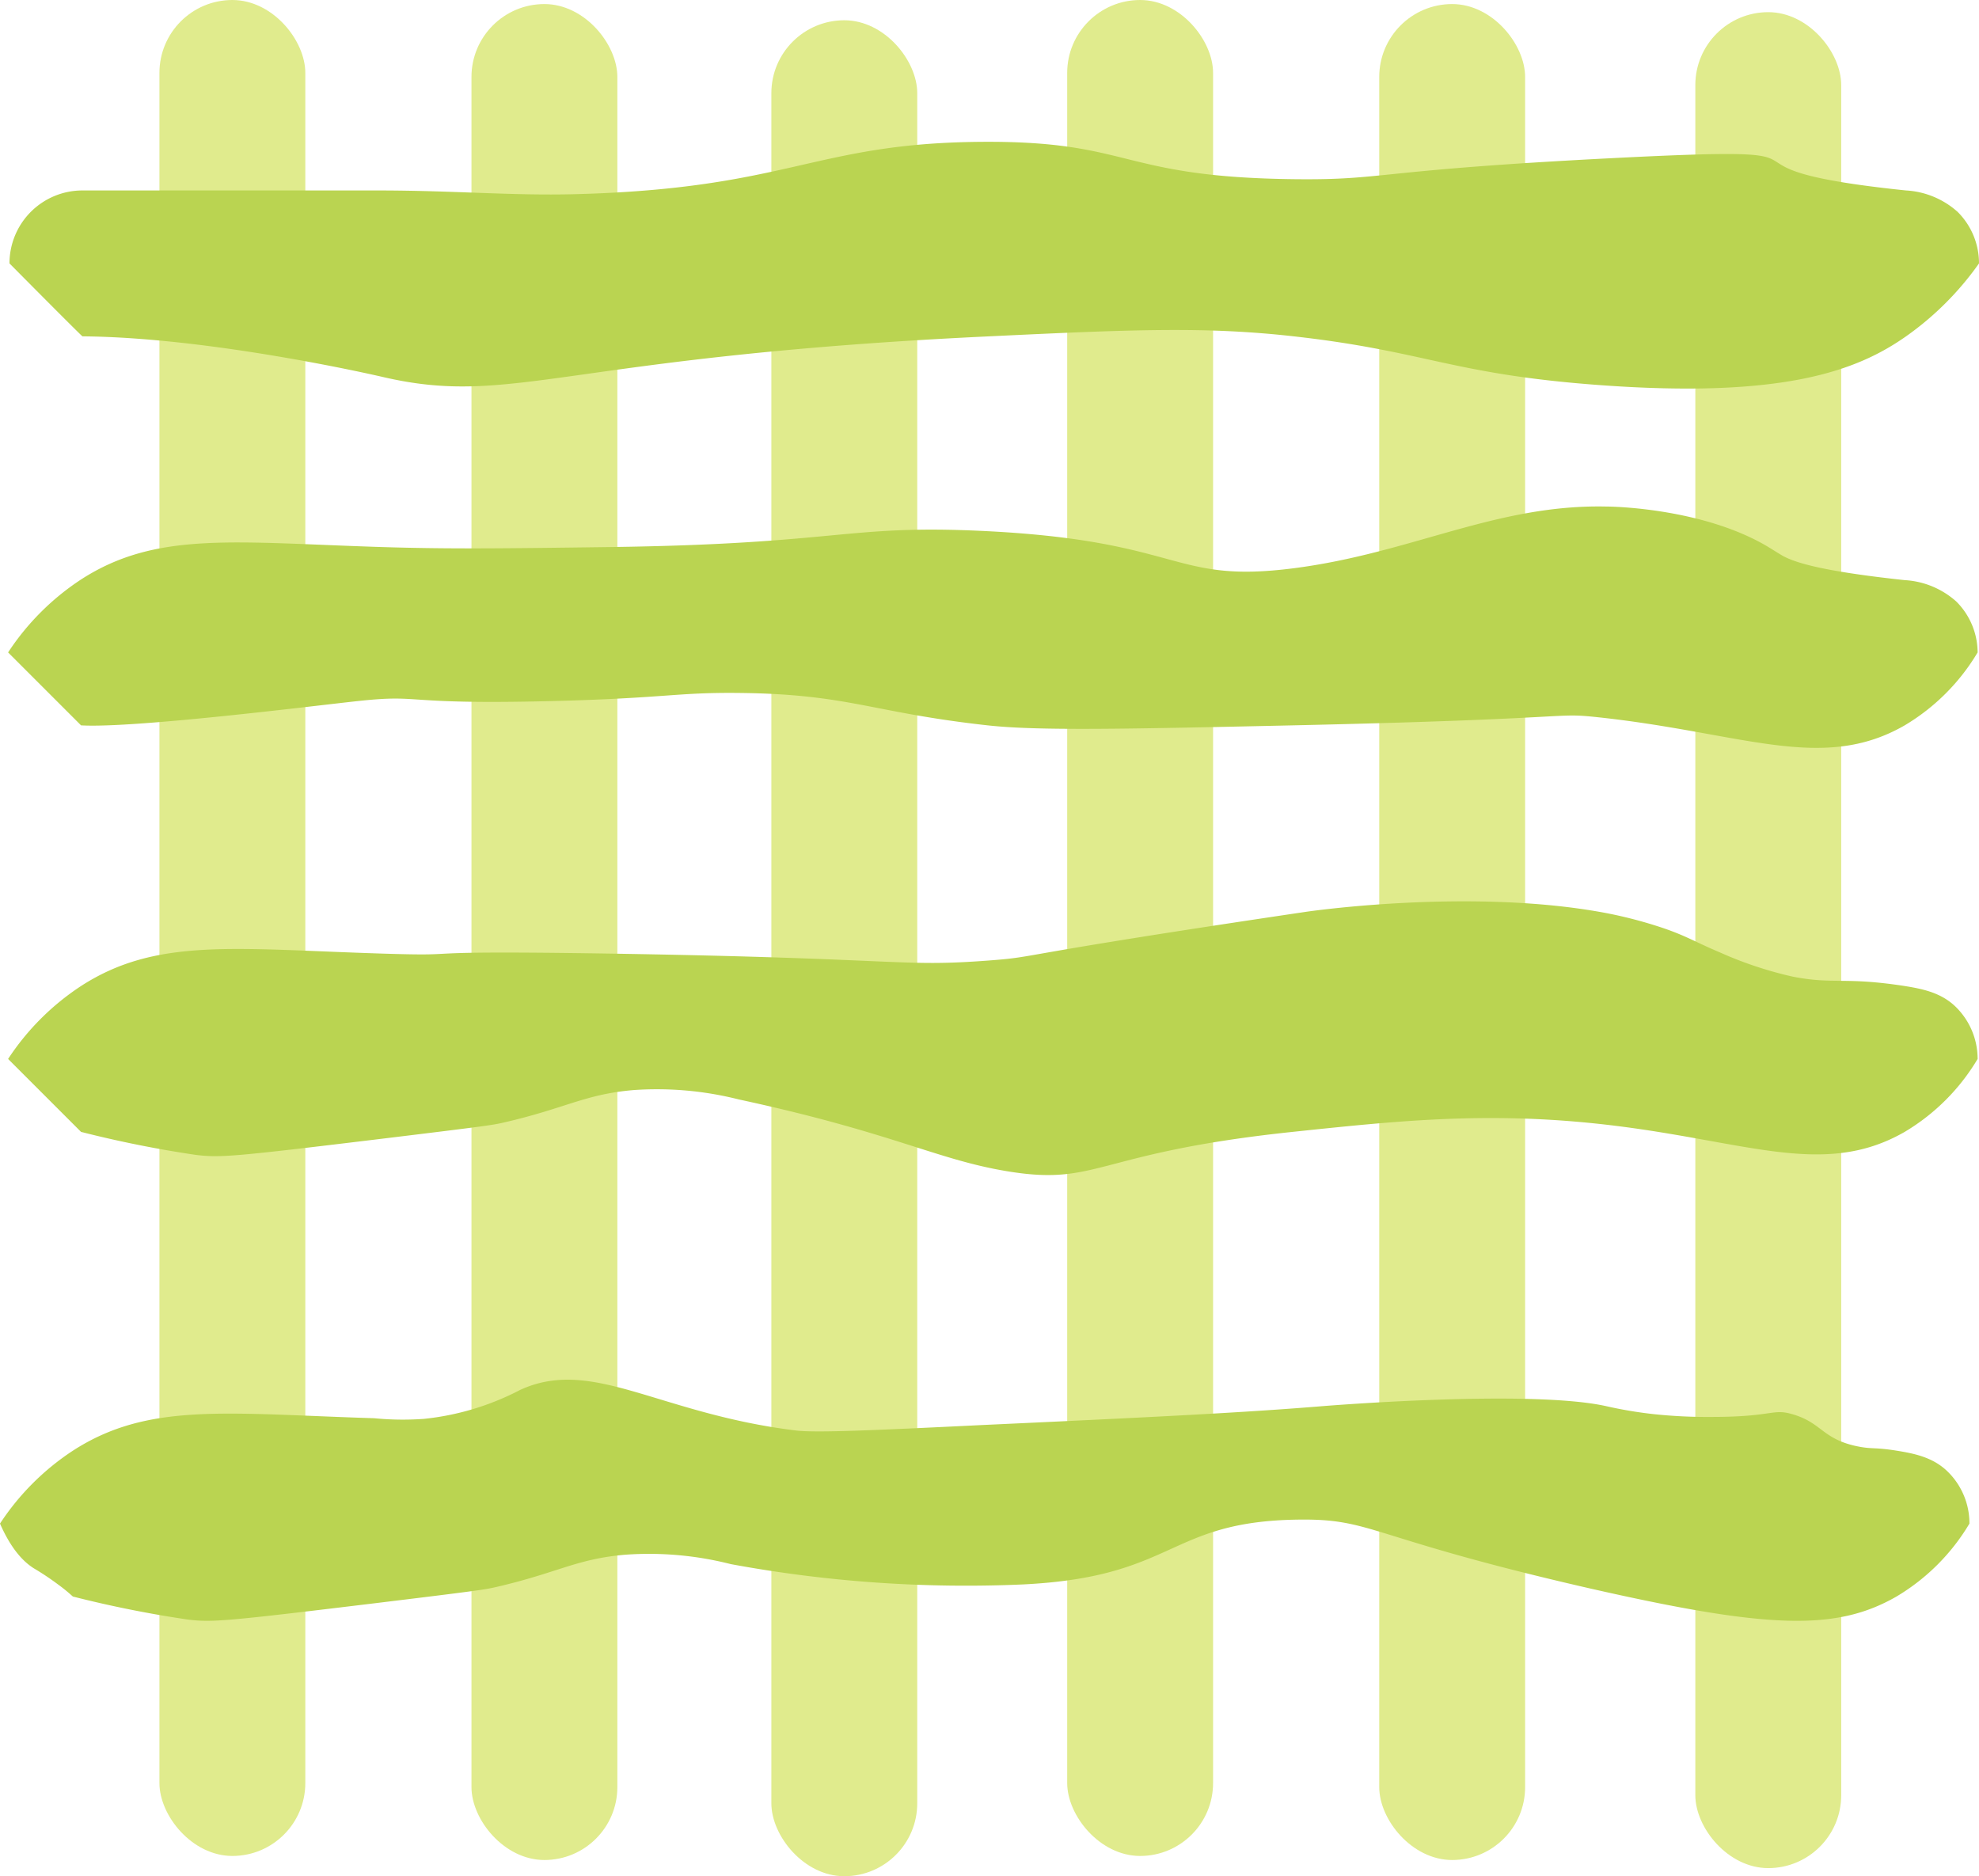 <svg xmlns="http://www.w3.org/2000/svg"
     viewBox="0 0 244.17 231.5">
    <defs>
        <style>.a{fill:#e0eb8d;}.b{fill:#bad451;}</style>
    </defs>
    <title>logo</title>
    <rect class="a"
          x="19.67"
          width="18"
          height="229"
          rx="9" />
    <rect class="a"
          x="58.17"
          y="0.5"
          width="18"
          height="229"
          rx="9" />
    <rect class="a"
          x="95.17"
          y="2.5"
          width="18"
          height="229"
          rx="9" />
    <rect class="a"
          x="131.67"
          width="18"
          height="229"
          rx="9" />
    <rect class="a"
          x="170.17"
          y="0.5"
          width="18"
          height="229"
          rx="9" />
    <rect class="a"
          x="209.17"
          y="1.5"
          width="18"
          height="229"
          rx="9" />
    <path class="b"
          d="M5,45H5a9,9,0,0,1,9-9H50.4c9.55,0,16.43.66,24.35.46C101.28,35.77,104.2,30.14,125,30c18.61-.13,16.8,4.38,38.65,4.61,11.2.12,9.39-1.09,39.35-2.61,32.49-1.65,8.13,1.11,36,4a10.4,10.4,0,0,1,6.36,2.64A8.94,8.94,0,0,1,248,45h0a37.29,37.29,0,0,1-9,9c-6,4.21-15.06,7.71-38,6-18.07-1.34-21.24-4.17-37.54-6-10.91-1.23-20-.84-37.6,0C73.07,56.5,67.18,62.78,51,59c0,0-20.86-4.87-37-5C14,54,13.92,54,5,45Z"
          transform="translate(-3.83 -12.5)" />
    <path class="b"
          d="M4.83,93h0a31.27,31.27,0,0,1,9-9c9.29-6,18.83-4.57,37.17-4,8.42.26,15,.17,28,0,28.41-.38,29.15-2.77,45.83-2,25.12,1.16,23.41,6.58,38.65,4.61C178,80.74,188.38,74.71,202,75c1.48,0,12.42.36,20.15,5.08.49.3.89.56,1.63,1,1.52.82,4.64,1.88,15.05,3a10.42,10.42,0,0,1,6.37,2.64A8.93,8.93,0,0,1,247.83,93h0a25.85,25.85,0,0,1-9,9c-10.18,5.86-19.92.92-37.83-1-5.66-.61-1.76.2-37.7,1-20.86.46-31.42.68-37.61,0-14.33-1.58-17.12-3.86-30.69-4-7.77-.08-8.9.64-23,1-19.06.48-15.85-.88-24,0-5.24.56-27.58,3.38-34.17,3Z"
          transform="translate(-3.83 -12.5)" />
    <path class="b"
          d="M259,62"
          transform="translate(-3.83 -12.5)" />
    <path class="b"
          d="M4.83,143.16h0a31.27,31.27,0,0,1,9-9c9.29-6,18.83-4.57,37.17-4,11.74.37,1.09-.42,28,0,36.64.58,35.81,1.7,47,.84,6.32-.49,1.63-.46,39-6,0,0,20.32-3,37,.16a54.71,54.71,0,0,1,7,1.84c2.94,1,4.09,1.78,7,3a47.35,47.35,0,0,0,9,3c5.09,1,6.3,0,13.83,1.16,2.31.37,4.58.85,6.37,2.64a9,9,0,0,1,2.63,6.36h0a25.85,25.85,0,0,1-9,9c-10.18,5.86-19.92.92-37.83-1-14.11-1.51-25.05-.33-37.7,1-24.51,2.59-23.91,6.75-35.3,4.84-8.73-1.46-14-4.74-33-8.84A41.26,41.26,0,0,0,82,147c-6.06.52-8.34,2.24-16,4-1.33.31-2,.42-15,2-18.55,2.25-20,2.36-23,2a140.41,140.41,0,0,1-14.17-2.84Z"
          transform="translate(-3.83 -12.5)" />
    <path class="b"
          d="M65,106"
          transform="translate(-3.83 -12.5)" />
    <path class="b"
          d="M3.83,200.49h0a31.27,31.27,0,0,1,9-9c9.29-6,18.83-4.57,37.17-4a36.2,36.2,0,0,0,6.13.08A32.9,32.9,0,0,0,68,184c8.93-4.1,17,2.91,34,5,2.44.3,9.33,0,23-.67,21.76-1,32.64-1.56,42-2.33,0,0,25.56-2.1,35,0a52.06,52.06,0,0,0,6,1,62.88,62.88,0,0,0,7,.33c7.68,0,7.47-1.07,10-.33,3.6,1.05,3.64,3,7.82,3.92,2,.43,2.17.12,5,.57,2.31.37,4.58.85,6.37,2.64a8.93,8.93,0,0,1,2.63,6.36h0a25.85,25.85,0,0,1-9,9c-7.44,4.28-15.83,4-37.83-1-27.59-6.32-26.67-8.62-36-8.49-16.18.22-15,7.08-34,8a159.58,159.58,0,0,1-36-2.51,40.9,40.9,0,0,0-13-1.16c-6.06.51-8.34,2.24-16,4-1.33.3-2,.42-15,2-18.55,2.25-20,2.36-23,2a140.41,140.41,0,0,1-14.17-2.84c-.4-.36-1-.89-1.83-1.49a33.48,33.48,0,0,0-3-2C6.82,205.26,5.27,203.78,3.83,200.49Z"
          transform="translate(-3.83 -12.5)" />
</svg>